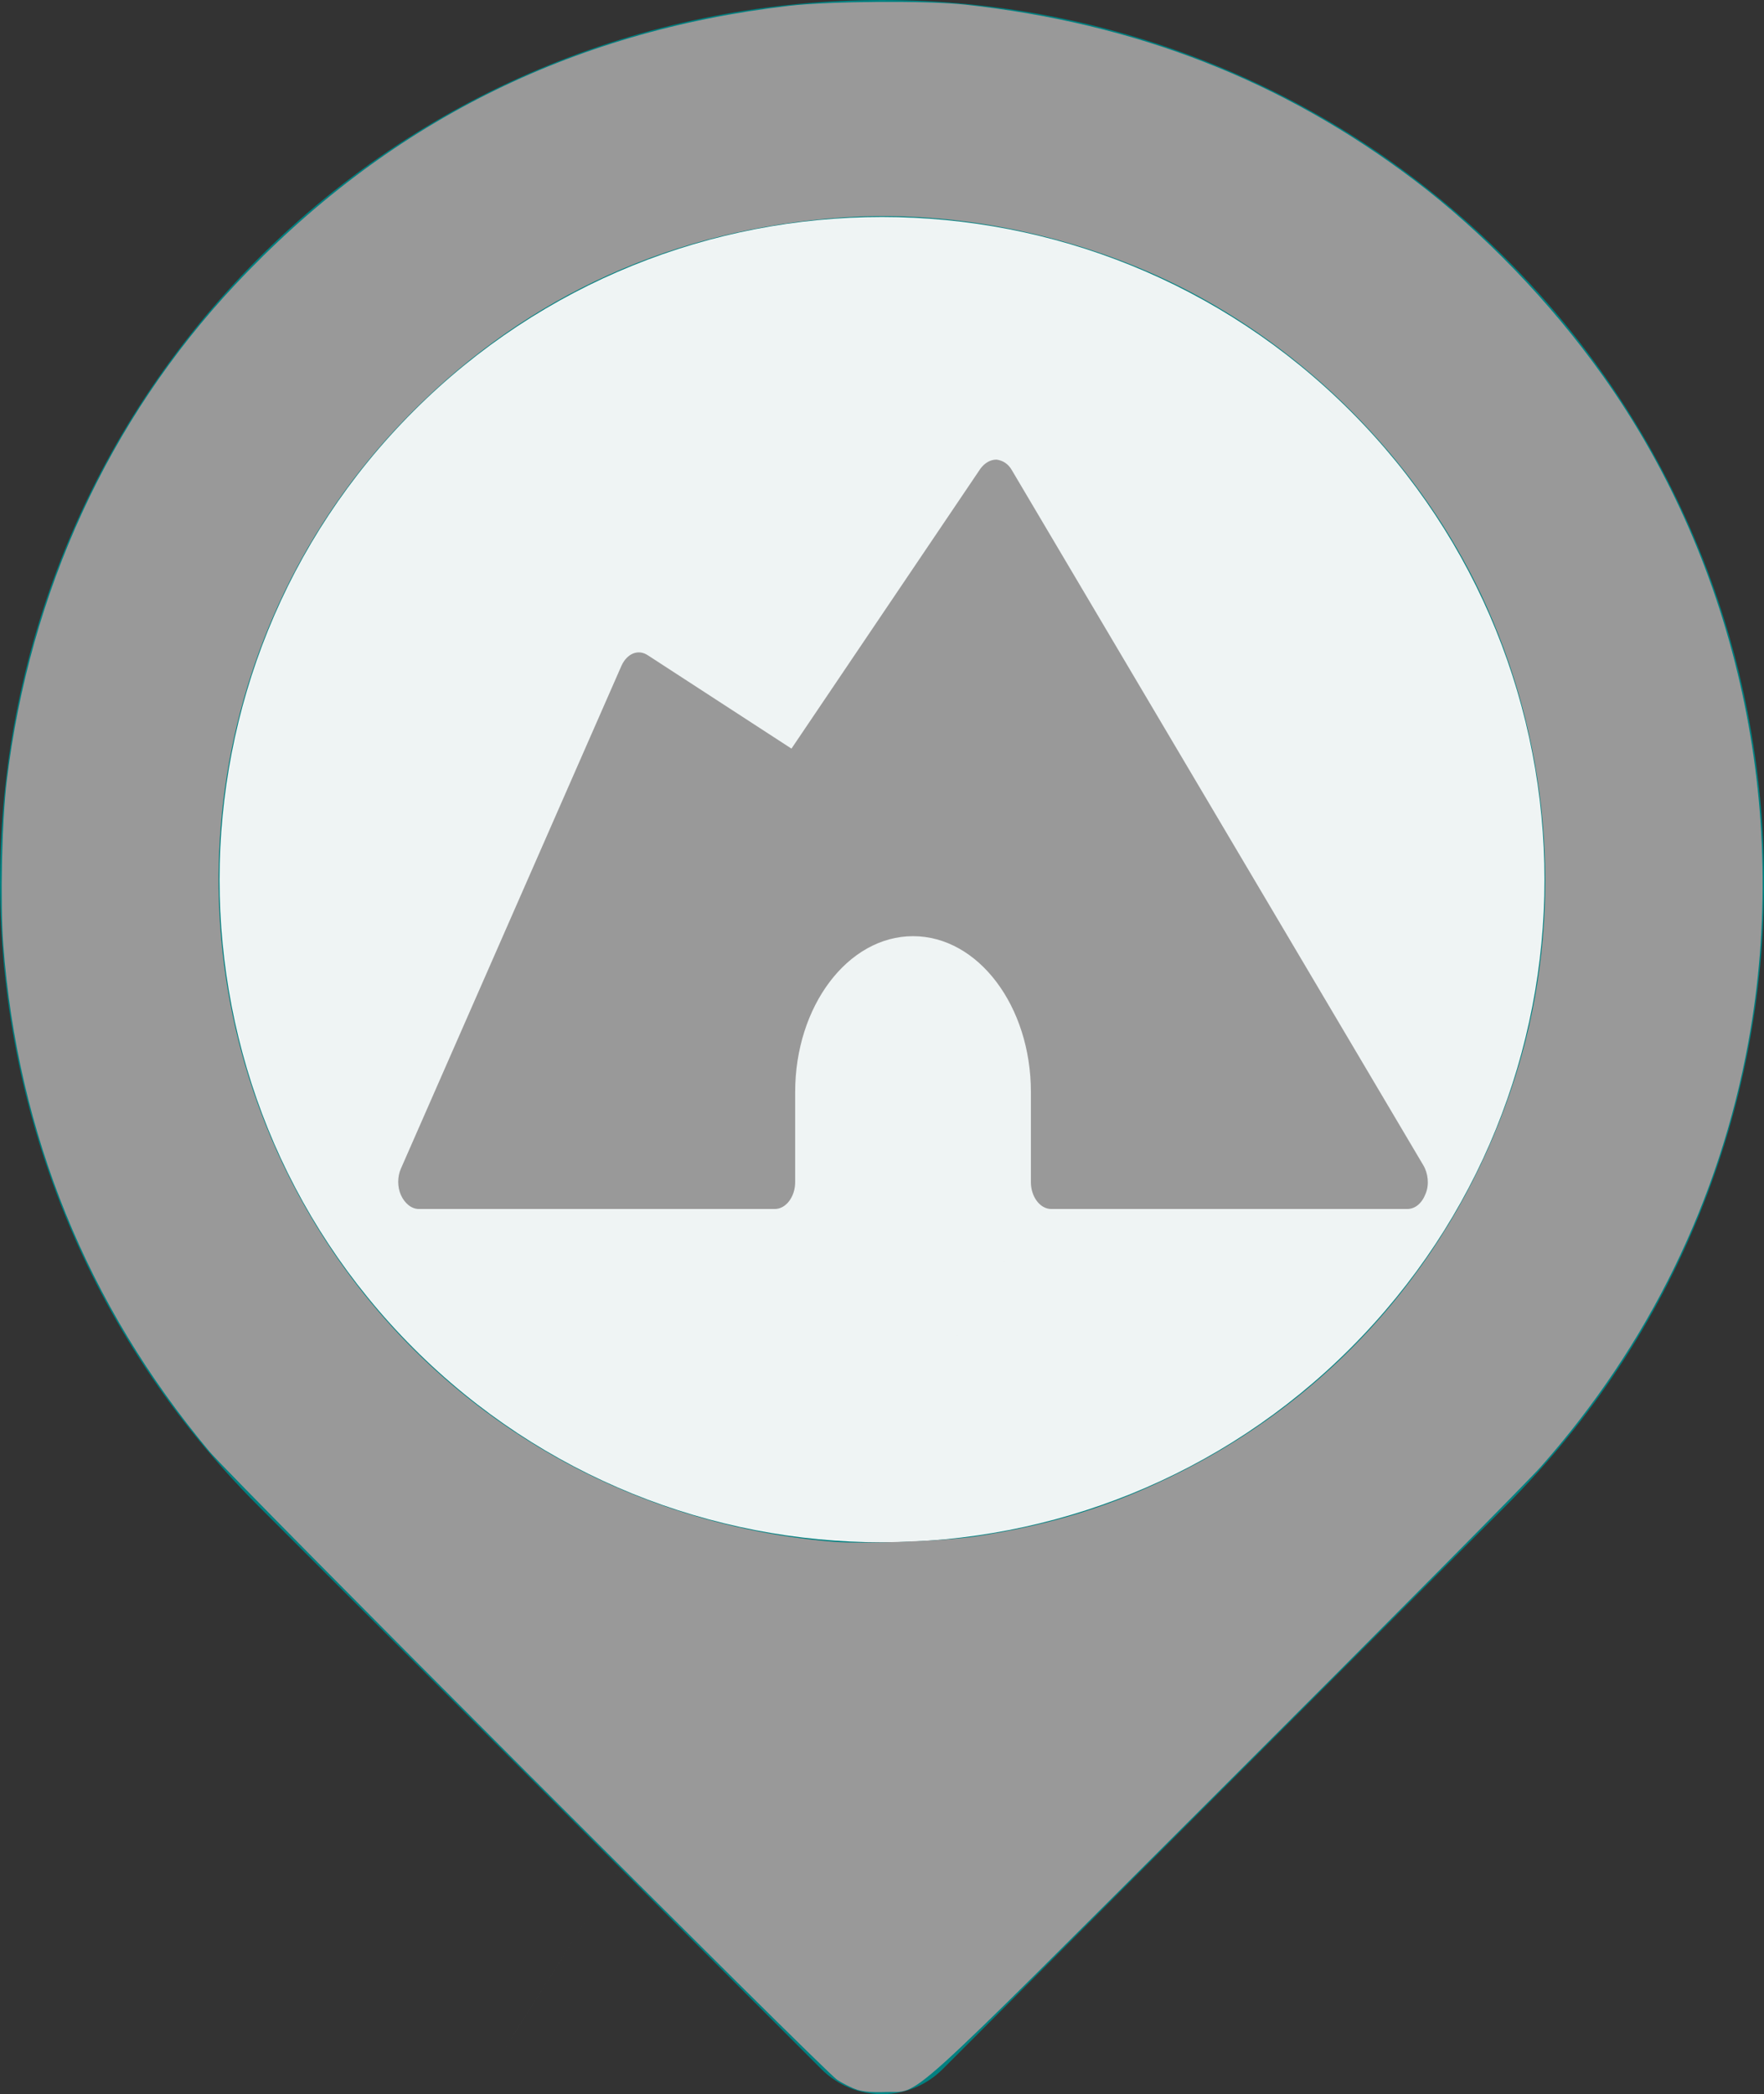 <svg
   xmlns:dc="http://purl.org/dc/elements/1.1/"
   xmlns:cc="http://creativecommons.org/ns#"
   xmlns:rdf="http://www.w3.org/1999/02/22-rdf-syntax-ns#"
   xmlns:svg="http://www.w3.org/2000/svg"
   xmlns="http://www.w3.org/2000/svg"
   id="svg1123"
   version="1.1"
   viewBox="0 0 37.234 44.193"
   height="44.193mm"
   width="37.234mm">
  <rect x="0" y="0" width="37.234" height="44.193" fill="#333333" stroke="none"/>
  <g
     transform="translate(-81.754,-34.158)"
     id="layer1">
    <path
       id="path3760-3-3-2-7"
       style="fill:#008080;fill-opacity:1;fill-rule:nonzero;stroke:none;stroke-width:0.035"
       d="m 87.207,39.611 c 7.27,-7.27 19.058,-7.271 26.329,0 7.271,7.27 7.271,19.058 0,26.328 l -11.88,11.88 c -0.71,0.71 -1.859,0.71 -2.569,0 L 87.207,65.939 c -7.27,-7.27 -7.27,-19.058 0,-26.328" />
    <path
       id="path3762-6-5-7-9"
       style="fill:#eff4f4;fill-opacity:1;fill-rule:nonzero;stroke:none;stroke-width:0.035"
       d="m 90.483,62.609 c 5.461,5.461 14.315,5.461 19.776,0 5.461,-5.461 5.461,-14.314 0,-19.776 -5.461,-5.461 -14.315,-5.461 -19.775,0 -5.461,5.461 -5.461,14.315 -7.14e-4,19.776" />
    <path
       id="path5851-3"
       d="m 99.847,78.258 c -0.109,-0.036 -0.299,-0.13 -0.421,-0.209 -0.272,-0.176 -12.766,-12.679 -13.257,-13.267 -2.572,-3.081 -4.045,-6.704 -4.346,-10.687 -0.067,-0.892 -0.031,-2.592 0.074,-3.461 0.482,-3.979 2.158,-7.625 4.807,-10.454 3.185,-3.402 7.076,-5.362 11.706,-5.899 0.853,-0.099 2.913,-0.113 3.717,-0.025 3.602,0.393 6.696,1.601 9.47,3.696 1.457,1.101 2.877,2.572 3.989,4.136 2.845,3.999 3.97,9.148 3.071,14.065 -0.606,3.316 -2.105,6.383 -4.375,8.952 -0.275,0.312 -3.286,3.347 -6.69,6.746 -6.957,6.946 -6.378,6.423 -7.148,6.455 -0.257,0.011 -0.469,-0.006 -0.597,-0.048 z M 102.338,66.583 c 1.612,-0.243 2.913,-0.649 4.297,-1.342 3.467,-1.735 6.018,-4.776 7.156,-8.532 0.957,-3.158 0.722,-6.666 -0.652,-9.741 -1.213,-2.713 -3.367,-5.05 -6.002,-6.511 -2.273,-1.26 -5.035,-1.883 -7.591,-1.71 -3.538,0.239 -6.627,1.631 -9.088,4.098 -4.254,4.263 -5.304,10.75 -2.61,16.132 2.21,4.415 6.515,7.305 11.497,7.717 0.605,0.05 2.355,-0.015 2.993,-0.111 z"
       style="fill:#999999;fill-opacity:1;stroke:none;stroke-width:0.009;stroke-miterlimit:4;stroke-dasharray:none;stroke-opacity:1" />
    <path
       style="fill:#999999;fill-opacity:1;stroke-width:0.149"
       id="path6068"
       d="m 103.112,44.08 c -0.078,-0.137 -0.194,-0.206 -0.324,-0.223 -0.13,0 -0.246,0.069 -0.337,0.188 l -3.991,5.911 -3.032,-1.97 c -0.207,-0.137 -0.441,-0.034 -0.557,0.223 L 90.218,58.815 c -0.078,0.171 -0.078,0.394 0,0.565 0.078,0.171 0.22,0.291 0.376,0.291 h 7.516 c 0.233,0 0.428,-0.257 0.428,-0.565 v -1.902 c 0,-1.816 1.115,-3.29 2.488,-3.29 1.374,0 2.488,1.474 2.488,3.29 v 1.902 c 0,0.308 0.194,0.565 0.428,0.565 h 7.516 c 0.168,0 0.311,-0.12 0.389,-0.326 0.078,-0.188 0.052,-0.428 -0.052,-0.6 z m 1.244,14.478 c -20.867,32.889 -10.433,16.444 0,0 z"
       class="st0" />
  </g>
</svg>

